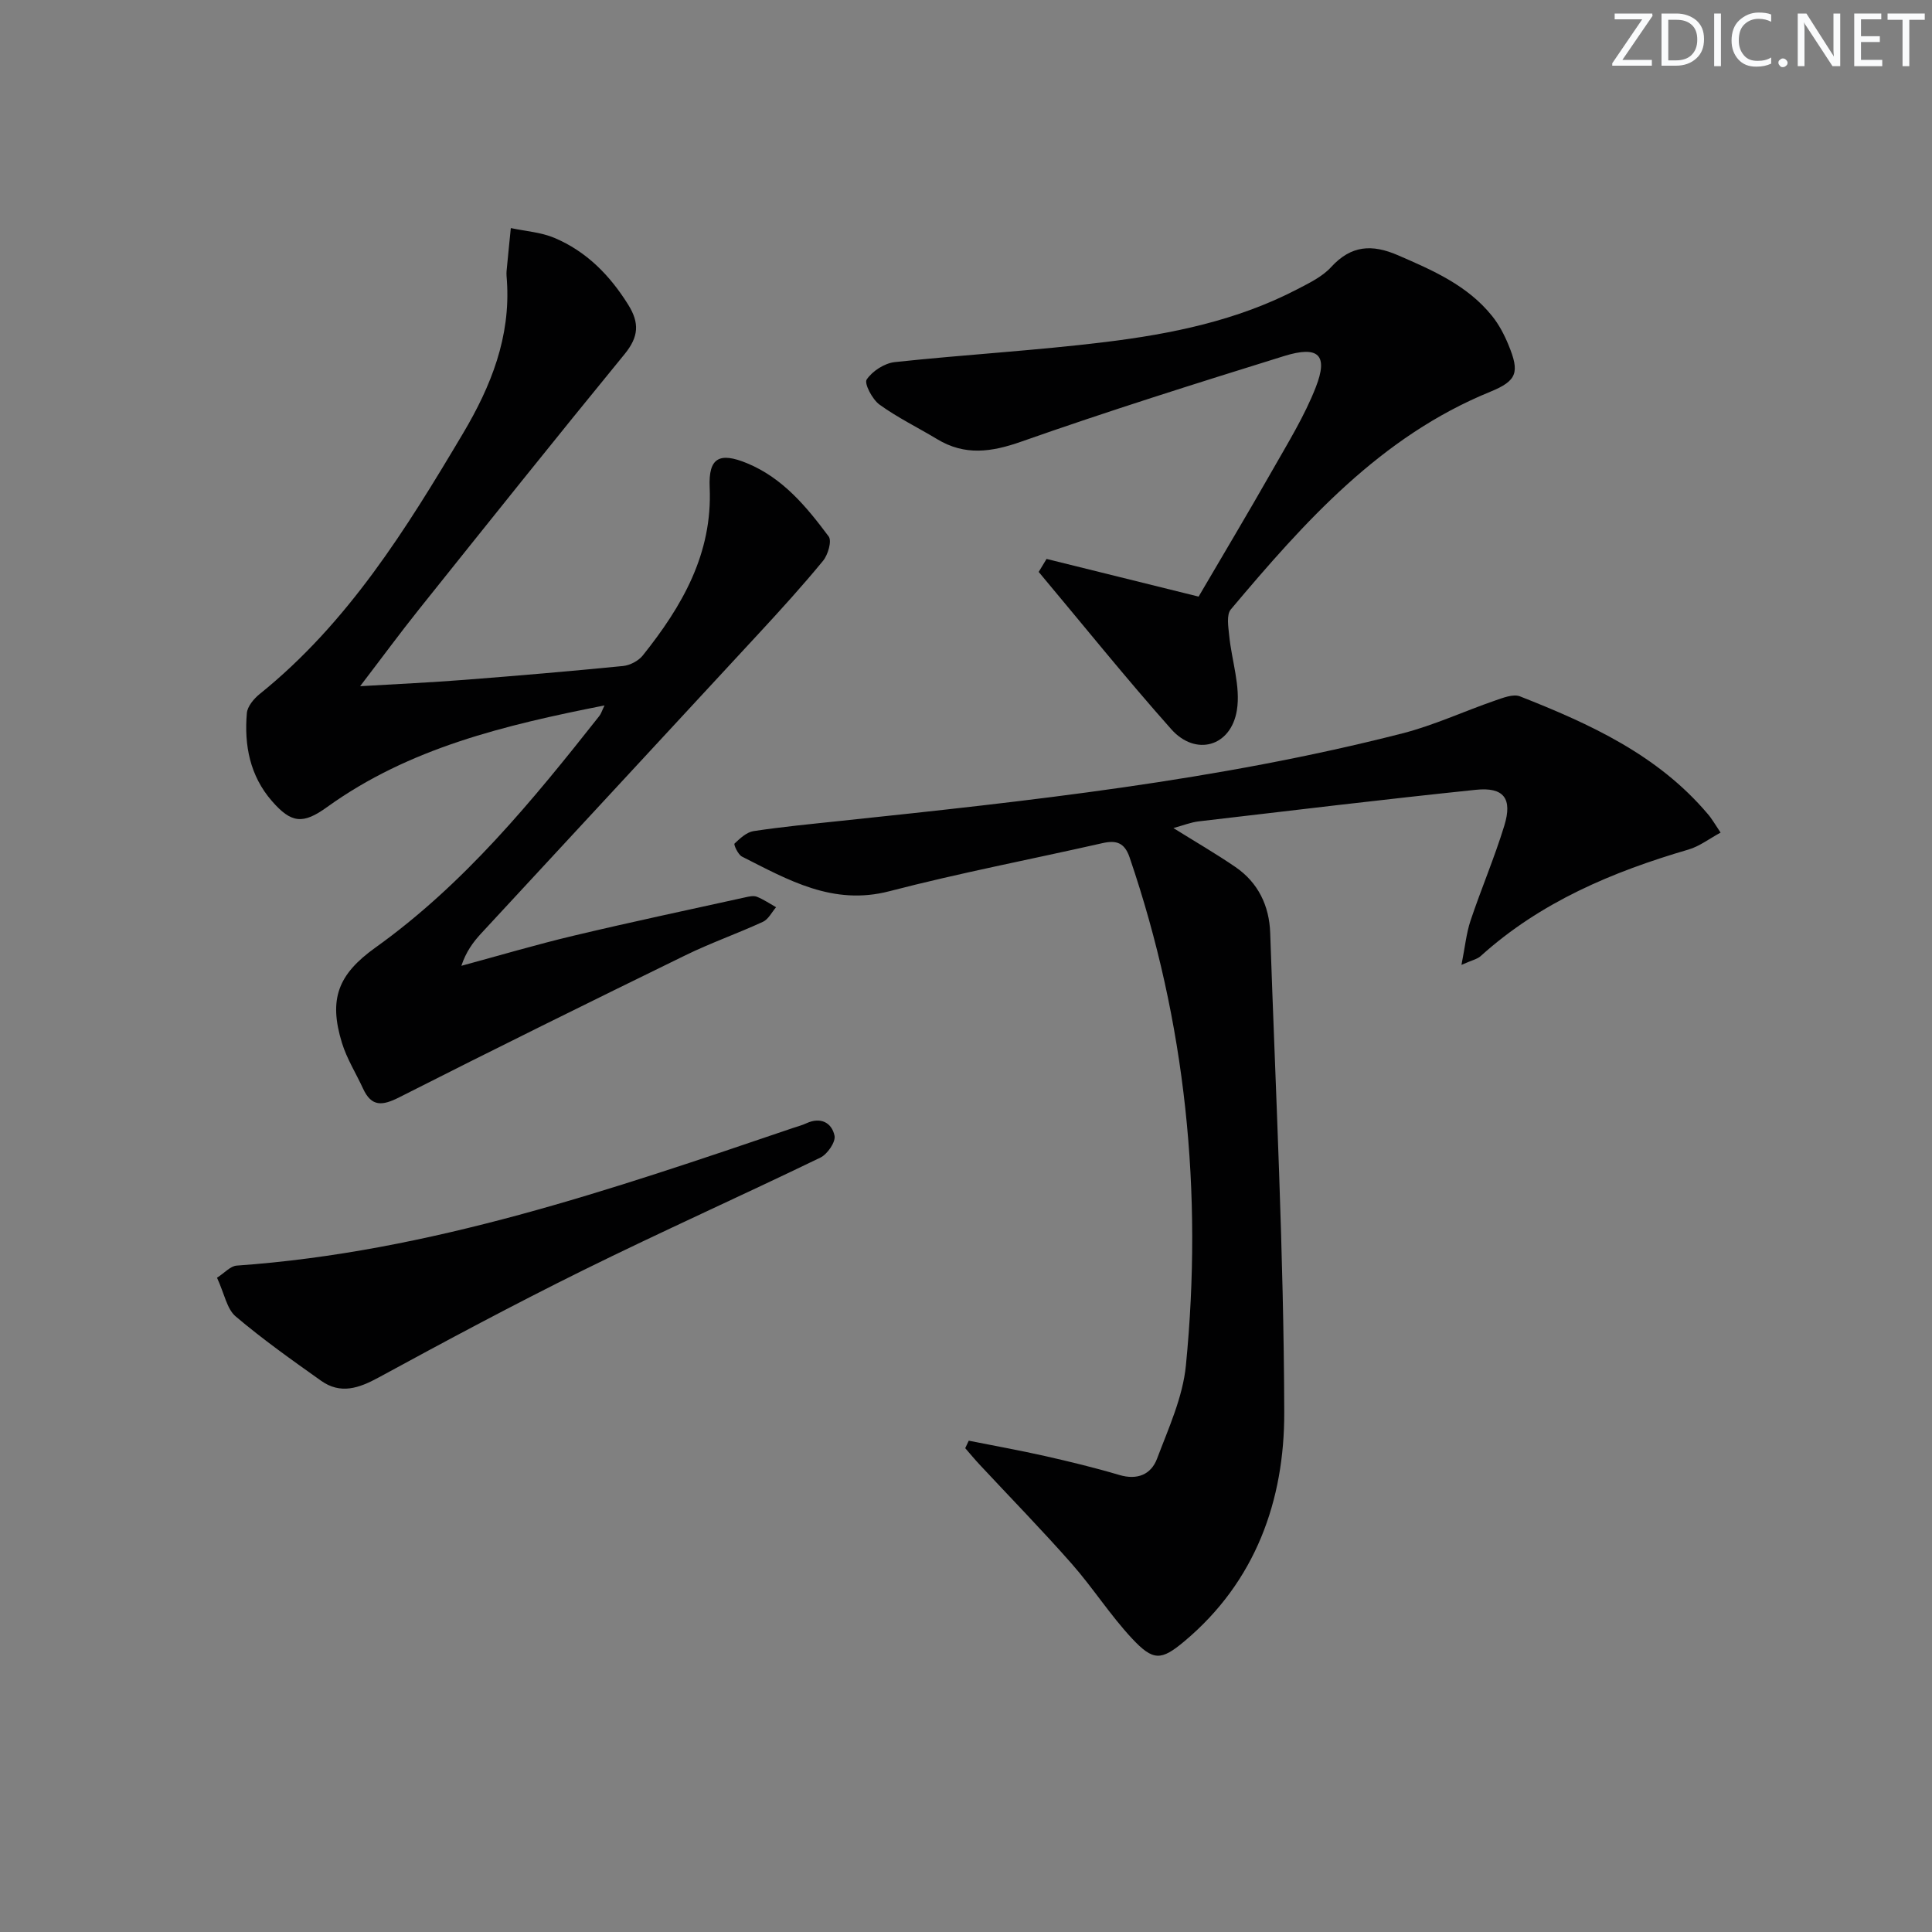 <svg enable-background="new 0 0 400 400" viewBox="0 0 400 400" xmlns="http://www.w3.org/2000/svg"><rect x="0" y="0" width="400" height="400" fill="#808080" stroke="none"/><g fill="#fafbfc"><path d="m342.2 3.2-6.3 9.2h6.1v1.2h-8.2v-.5l6.2-9.1h-5.7v-1.2h7.8v.4z"/><path d="m344 13.7v-10.9h3.1c1.6 0 3 .5 4.1 1.4 1.1 1 1.6 2.2 1.6 3.9s-.5 3-1.6 4-2.5 1.5-4.2 1.5h-3zm1.4-9.6v8.4h1.6c1.4 0 2.5-.4 3.2-1.1.8-.8 1.2-1.8 1.2-3.2s-.4-2.4-1.2-3.1-1.8-1-3.1-1z"/><path d="m356.3 2.8v10.9h-1.4v-10.9z"/><path d="m366.6 13.2c-.8.4-1.8.6-3 .6-1.6 0-2.8-.5-3.7-1.5s-1.4-2.3-1.4-3.9c0-1.7.5-3.2 1.6-4.2s2.4-1.6 4-1.6c1 0 1.9.1 2.6.4v1.5c-.8-.4-1.6-.6-2.6-.6-1.2 0-2.2.4-3 1.2s-1.1 1.9-1.1 3.3c0 1.3.4 2.3 1.1 3.1s1.6 1.1 2.8 1.1c1.1 0 2-.2 2.8-.7v1.3z"/><path d="m368.2 13c0-.3.1-.5.3-.6.2-.2.4-.3.6-.3.3 0 .5.1.7.3s.3.4.3.6-.1.5-.3.6c-.2.2-.4.3-.7.3s-.5-.1-.6-.3c-.2-.2-.3-.4-.3-.6z"/><path d="m381.1 13.7h-1.7l-5.5-8.4c-.2-.2-.3-.5-.4-.7 0 .2.1.8.1 1.5v7.6h-1.4v-10.9h1.8l5.3 8.3c.3.4.4.6.4.8 0-.3-.1-.8-.1-1.6v-7.5h1.4v10.9z"/><path d="m389.7 13.7h-5.8v-10.9h5.6v1.2h-4.2v3.5h3.9v1.2h-3.9v3.7h4.4z"/><path d="m398.4 4.1h-3.1v9.6h-1.4v-9.6h-3.1v-1.3h7.7v1.3z"/></g><path d="m356.23 172.38c-2.38 1.29-4.37 2.84-6.62 3.5-15.78 4.62-30.68 10.88-43.08 22.09-.68.61-1.74.81-3.95 1.8.74-3.7 1-6.52 1.87-9.14 2.21-6.6 4.96-13.03 7-19.68 1.73-5.64-.11-8.03-5.89-7.43-19.16 1.99-38.28 4.3-57.41 6.54-1.6.19-3.15.82-5.21 1.38 4.56 2.85 8.82 5.31 12.86 8.08 4.71 3.23 6.99 8.04 7.18 13.62 1.13 33.09 2.82 66.17 2.91 99.26.05 18.22-5.93 35.05-20.65 47.39-4.84 4.06-6.48 4.14-10.88-.57-4.51-4.83-8.11-10.51-12.49-15.48-6.15-6.98-12.65-13.64-18.99-20.44-1.05-1.12-2.03-2.31-3.04-3.47.24-.52.48-1.03.73-1.55 5.25 1.05 10.53 1.99 15.76 3.17 5.17 1.17 10.34 2.42 15.42 3.93 3.75 1.11 6.58-.12 7.81-3.39 2.38-6.31 5.33-12.73 5.97-19.31 3.52-35.82.02-70.97-11.66-105.17-1.06-3.1-2.79-3.59-5.65-2.94-14.69 3.33-29.51 6.16-44.09 9.95-11.7 3.04-20.94-2.34-30.51-7.17-.82-.41-1.75-2.5-1.55-2.69 1.14-1.08 2.51-2.37 3.96-2.59 5.9-.89 11.86-1.46 17.8-2.09 39.14-4.13 78.27-8.35 116.51-18.14 6.54-1.67 12.76-4.58 19.17-6.79 1.67-.57 3.79-1.43 5.2-.87 14.44 5.69 28.49 12.09 38.85 24.33.84.95 1.48 2.11 2.67 3.87z" fill="#010102"/><path d="m125.16 146.05c-20.63 4.08-40.41 8.78-57.45 21.05-4.99 3.6-7.39 3.38-11.43-1.27-4.53-5.21-5.75-11.54-5.17-18.19.12-1.39 1.44-2.97 2.64-3.94 18.28-14.71 30.37-34.2 42.13-54 5.8-9.77 9.85-19.95 9.07-31.57-.04-.66-.13-1.34-.07-2 .27-2.97.59-5.94.88-8.91 3.02.65 6.23.85 9.02 2.03 6.63 2.8 11.46 7.71 15.28 13.83 2.39 3.82 2.16 6.68-.74 10.23-14.33 17.5-28.44 35.17-42.56 52.83-3.92 4.9-7.63 9.96-12.2 15.93 7.96-.47 14.83-.78 21.67-1.32 10.93-.85 21.85-1.78 32.76-2.86 1.44-.14 3.19-1.06 4.09-2.18 8.13-10.18 14.46-21.06 13.85-34.81-.27-6.14 2.01-7.36 7.77-4.98 7.4 3.07 12.29 9.01 16.87 15.15.69.92-.14 3.79-1.16 5.03-4.22 5.14-8.7 10.07-13.22 14.96-19.18 20.76-38.42 41.48-57.61 62.24-1.65 1.79-3.1 3.77-4.06 6.66 7.76-2.1 15.48-4.39 23.31-6.25 11.76-2.8 23.6-5.31 35.4-7.91.8-.18 1.76-.41 2.46-.14 1.4.55 2.67 1.43 3.99 2.17-.89 1.03-1.59 2.5-2.72 3.02-5.28 2.43-10.79 4.36-16.01 6.91-19.82 9.68-39.6 19.44-59.28 29.42-3.49 1.77-5.75 2.03-7.51-1.81-1.45-3.15-3.35-6.16-4.36-9.44-2.79-9.07-.83-14.19 6.91-19.73 18.37-13.14 32.5-30.39 46.34-47.92.39-.47.57-1.11 1.11-2.23z" fill="#010102"/><path d="m216.68 115.72c10.35 2.56 20.71 5.13 31.48 7.8 5.01-8.56 10.28-17.37 15.35-26.29 3.17-5.58 6.59-11.12 8.91-17.06 2.62-6.7.57-8.67-6.58-6.45-18.21 5.66-36.4 11.38-54.38 17.71-6.22 2.19-11.69 2.96-17.44-.51-3.97-2.4-8.2-4.45-11.94-7.16-1.48-1.08-3.2-4.37-2.64-5.19 1.18-1.75 3.69-3.37 5.81-3.6 14.53-1.56 29.14-2.38 43.63-4.16 13.69-1.68 27.23-4.44 39.66-10.9 2.49-1.3 5.22-2.6 7.06-4.62 4.15-4.53 8.47-4.77 13.84-2.44 7.23 3.13 14.39 6.24 19.47 12.56 1.44 1.78 2.55 3.91 3.42 6.04 2.32 5.63 1.79 7.38-3.79 9.66-22.74 9.28-38.44 26.93-53.71 45.06-.94 1.12-.52 3.59-.34 5.4.51 5.19 2.4 10.55 1.59 15.49-1.24 7.57-8.57 9.56-13.58 3.92-9.43-10.61-18.33-21.69-27.45-32.57.55-.9 1.09-1.8 1.63-2.69z" fill="#010102"/><path d="m44.93 264.54c1.56-.99 2.77-2.42 4.07-2.51 40.04-2.81 77.57-15.73 115.14-28.48.94-.32 1.92-.57 2.82-.99 2.97-1.37 5.26-.11 5.82 2.58.27 1.29-1.48 3.83-2.93 4.53-16.31 7.89-32.85 15.29-49.09 23.31-14.29 7.06-28.36 14.59-42.36 22.21-4.11 2.24-7.9 3.54-11.94.67-6.02-4.28-12.07-8.56-17.69-13.33-1.8-1.54-2.29-4.62-3.84-7.99z" fill="#010102"/></svg>